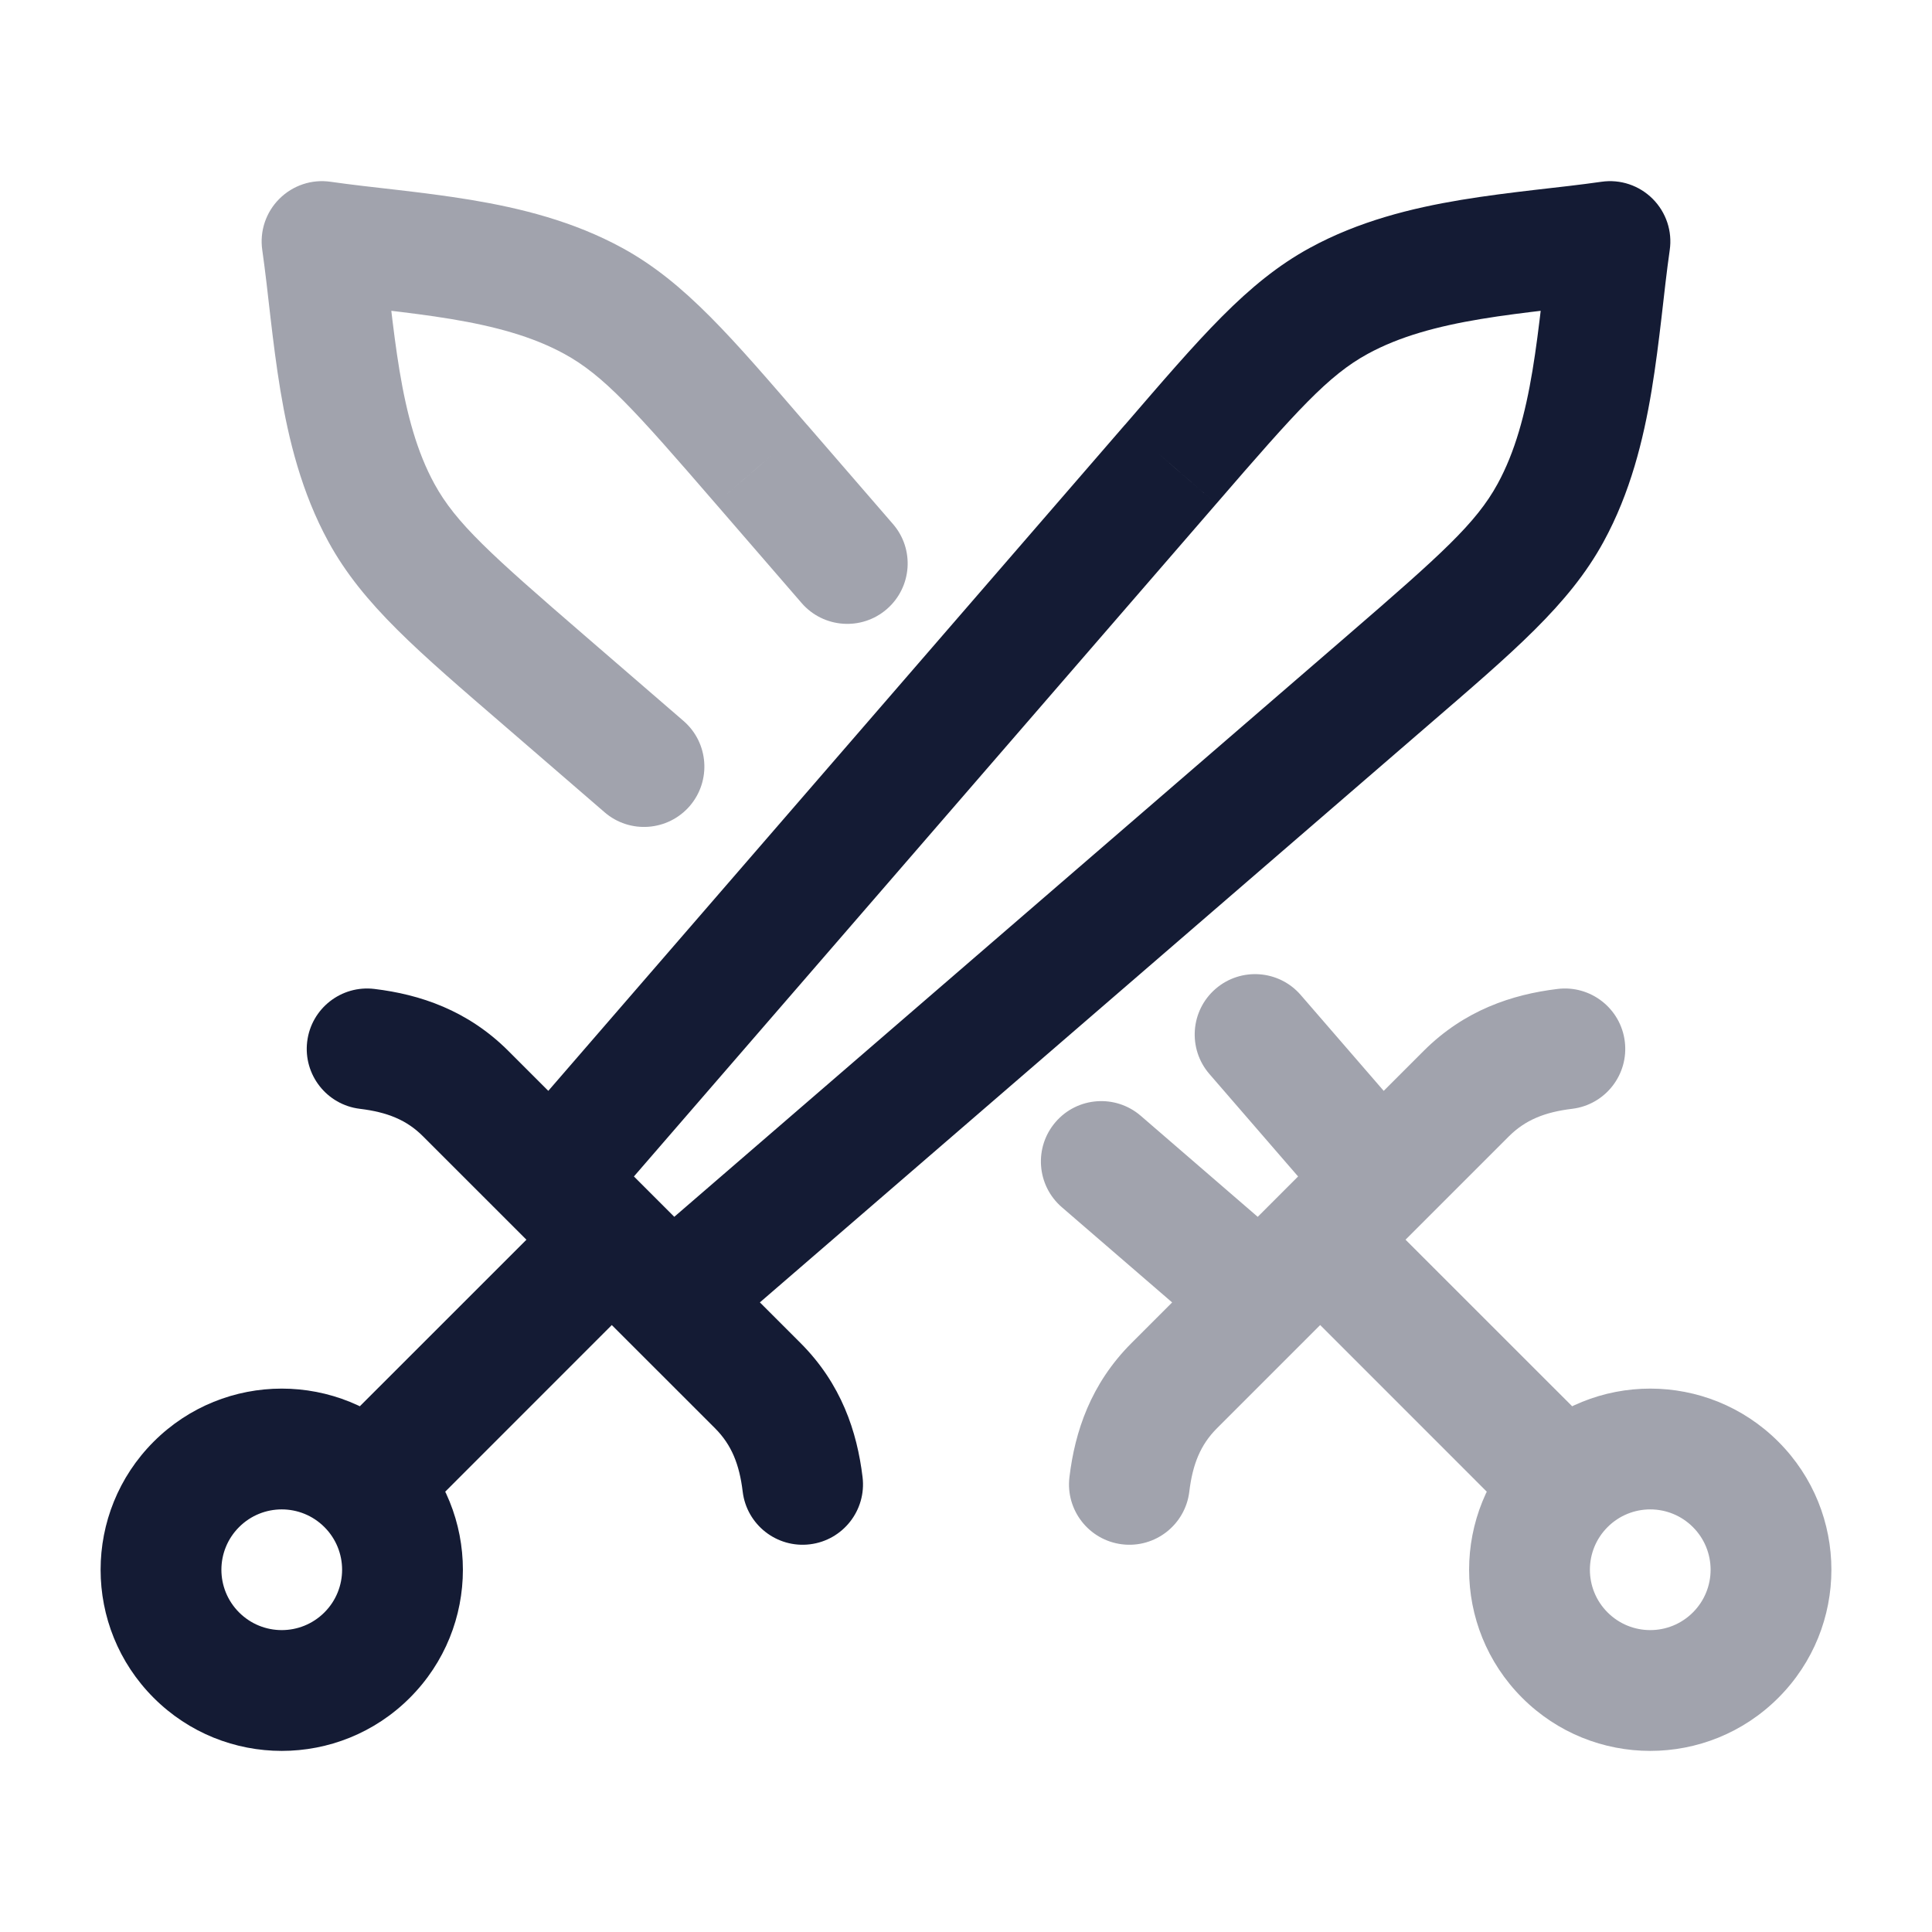 <svg width="24" height="24" viewBox="0 0 24 24" fill="none" xmlns="http://www.w3.org/2000/svg">
<path opacity="0.4" d="M15.87 15.93C15.577 15.637 15.577 15.163 15.87 14.87C16.163 14.577 16.637 14.577 16.93 14.87L15.87 15.93ZM18.214 13.586L18.744 14.116L18.214 13.586ZM14.586 17.214L15.116 17.744L15.116 17.744L14.586 17.214ZM16.151 15.571C16.465 15.842 16.5 16.316 16.229 16.629C15.958 16.942 15.484 16.977 15.171 16.706L16.151 15.571ZM6.767 8.458L6.277 9.025L6.277 9.025L6.767 8.458ZM4 3L3.258 3.106C3.224 2.872 3.303 2.637 3.47 2.47C3.637 2.303 3.872 2.224 4.106 2.258L4 3ZM9.458 5.767L8.891 6.258L8.89 6.257L9.458 5.767ZM17.716 14.16C17.987 14.473 17.953 14.947 17.64 15.218C17.327 15.489 16.853 15.455 16.582 15.142L17.716 14.16ZM7.37 3.738L7.01 4.396L7.37 3.738ZM4.738 6.37L4.08 6.73V6.73L4.738 6.37ZM8.49 8.955C8.804 9.226 8.838 9.699 8.568 10.013C8.297 10.326 7.823 10.361 7.51 10.09L8.49 8.955ZM11.092 6.509C11.364 6.822 11.329 7.296 11.016 7.567C10.703 7.838 10.229 7.804 9.958 7.491L11.092 6.509ZM13.19 14.996C12.877 14.725 12.842 14.252 13.113 13.938C13.383 13.625 13.857 13.59 14.171 13.861L13.19 14.996ZM15.024 13.342C14.753 13.029 14.787 12.555 15.1 12.284C15.413 12.013 15.887 12.047 16.158 12.36L15.024 13.342ZM14.774 18.53C14.724 18.941 14.35 19.234 13.939 19.184C13.528 19.134 13.235 18.76 13.285 18.349L14.774 18.53ZM19.349 12.285C19.76 12.235 20.134 12.528 20.184 12.939C20.234 13.35 19.941 13.724 19.53 13.774L19.349 12.285ZM18.909 18.97L15.87 15.93L16.93 14.87L19.97 17.909L18.909 18.97ZM19.97 20.03C20.263 20.323 20.737 20.323 21.03 20.03L22.091 21.091C21.212 21.97 19.788 21.97 18.909 21.091L19.97 20.03ZM21.03 20.03C21.323 19.737 21.323 19.263 21.03 18.97L22.091 17.909C22.97 18.788 22.97 20.212 22.091 21.091L21.03 20.03ZM21.03 18.97C20.737 18.677 20.263 18.677 19.97 18.97L18.909 17.909C19.788 17.03 21.212 17.03 22.091 17.909L21.03 18.97ZM19.97 18.97C19.677 19.263 19.677 19.737 19.97 20.03L18.909 21.091C18.03 20.212 18.03 18.788 18.909 17.909L19.97 18.97ZM18.744 14.116L15.116 17.744L14.056 16.684L17.684 13.056L18.744 14.116ZM8.89 6.257C7.886 5.095 7.499 4.663 7.01 4.396L7.73 3.08C8.512 3.507 9.093 4.197 10.025 5.277L8.89 6.257ZM6.277 9.025C5.197 8.093 4.507 7.512 4.08 6.73L5.396 6.01C5.663 6.499 6.095 6.886 7.257 7.89L6.277 9.025ZM4.08 6.73C3.747 6.121 3.585 5.463 3.483 4.85C3.432 4.541 3.394 4.234 3.36 3.943C3.326 3.646 3.296 3.372 3.258 3.106L4.742 2.894C4.784 3.185 4.817 3.486 4.85 3.769C4.884 4.057 4.918 4.334 4.963 4.604C5.053 5.146 5.18 5.615 5.396 6.01L4.08 6.73ZM4.106 2.258C4.372 2.296 4.646 2.326 4.943 2.36C5.234 2.394 5.541 2.432 5.85 2.483C6.463 2.585 7.121 2.747 7.73 3.08L7.01 4.396C6.615 4.18 6.146 4.053 5.604 3.963C5.334 3.918 5.057 3.884 4.769 3.85C4.486 3.817 4.185 3.784 3.894 3.742L4.106 2.258ZM7.51 10.09L6.277 9.025L7.257 7.89L8.49 8.955L7.51 10.09ZM10.025 5.276L11.092 6.509L9.958 7.491L8.891 6.258L10.025 5.276ZM15.171 16.706L13.19 14.996L14.171 13.861L16.151 15.571L15.171 16.706ZM16.158 12.36L17.716 14.16L16.582 15.142L15.024 13.342L16.158 12.36ZM15.116 17.744C14.913 17.948 14.815 18.189 14.774 18.53L13.285 18.349C13.353 17.785 13.548 17.192 14.056 16.684L15.116 17.744ZM19.53 13.774C19.189 13.815 18.948 13.913 18.744 14.116L17.684 13.056C18.192 12.548 18.785 12.353 19.349 12.285L19.53 13.774Z" fill="#141B34"/>
<path d="M8.13 15.93C8.423 15.637 8.423 15.163 8.13 14.87C7.837 14.577 7.363 14.577 7.07 14.87L8.13 15.93ZM5.786 13.586L5.255 14.116L5.786 13.586ZM9.414 17.214L8.884 17.744L8.884 17.744L9.414 17.214ZM7.849 15.571C7.535 15.842 7.5 16.316 7.771 16.629C8.042 16.942 8.516 16.977 8.829 16.706L7.849 15.571ZM17.233 8.458L17.723 9.025L17.723 9.025L17.233 8.458ZM20 3L20.742 3.106C20.776 2.872 20.697 2.637 20.53 2.47C20.363 2.303 20.128 2.224 19.894 2.258L20 3ZM14.542 5.767L15.109 6.258L15.11 6.257L14.542 5.767ZM6.284 14.16C6.013 14.473 6.047 14.947 6.36 15.218C6.673 15.489 7.147 15.455 7.418 15.142L6.284 14.16ZM16.63 3.738L16.99 4.396L16.63 3.738ZM19.262 6.37L19.92 6.73V6.73L19.262 6.37ZM4.651 12.285C4.24 12.235 3.866 12.528 3.816 12.939C3.766 13.35 4.059 13.724 4.47 13.774L4.651 12.285ZM9.226 18.53C9.276 18.941 9.65 19.234 10.061 19.184C10.472 19.134 10.765 18.76 10.715 18.349L9.226 18.53ZM5.091 18.97L8.13 15.93L7.07 14.87L4.03 17.909L5.091 18.97ZM4.03 20.03C3.737 20.323 3.263 20.323 2.97 20.03L1.909 21.091C2.788 21.97 4.212 21.97 5.091 21.091L4.03 20.03ZM2.97 20.03C2.677 19.737 2.677 19.263 2.97 18.97L1.909 17.909C1.03 18.788 1.03 20.212 1.909 21.091L2.97 20.03ZM2.97 18.97C3.263 18.677 3.737 18.677 4.03 18.97L5.091 17.909C4.212 17.03 2.788 17.03 1.909 17.909L2.97 18.97ZM4.03 18.97C4.323 19.263 4.323 19.737 4.03 20.03L5.091 21.091C5.97 20.212 5.97 18.788 5.091 17.909L4.03 18.97ZM5.255 14.116L8.884 17.744L9.945 16.684L6.316 13.056L5.255 14.116ZM8.829 16.706L17.723 9.025L16.743 7.89L7.849 15.571L8.829 16.706ZM13.975 5.276L6.284 14.16L7.418 15.142L15.109 6.258L13.975 5.276ZM15.11 6.257C16.114 5.095 16.501 4.663 16.99 4.396L16.27 3.08C15.488 3.507 14.907 4.197 13.975 5.277L15.11 6.257ZM17.723 9.025C18.803 8.093 19.493 7.512 19.92 6.73L18.604 6.01C18.337 6.499 17.905 6.886 16.743 7.89L17.723 9.025ZM19.92 6.73C20.253 6.121 20.415 5.463 20.517 4.85C20.568 4.541 20.606 4.234 20.64 3.943C20.674 3.646 20.704 3.372 20.742 3.106L19.258 2.894C19.216 3.185 19.183 3.486 19.15 3.769C19.116 4.057 19.082 4.334 19.037 4.604C18.947 5.146 18.82 5.615 18.604 6.01L19.92 6.73ZM19.894 2.258C19.628 2.296 19.354 2.326 19.057 2.36C18.767 2.394 18.459 2.432 18.151 2.483C17.537 2.585 16.879 2.747 16.27 3.08L16.99 4.396C17.385 4.18 17.854 4.053 18.396 3.963C18.666 3.918 18.943 3.884 19.231 3.85C19.514 3.817 19.815 3.784 20.106 3.742L19.894 2.258ZM4.47 13.774C4.811 13.815 5.053 13.913 5.255 14.116L6.316 13.056C5.808 12.548 5.215 12.353 4.651 12.285L4.47 13.774ZM8.884 17.744C9.087 17.948 9.185 18.189 9.226 18.53L10.715 18.349C10.647 17.785 10.452 17.192 9.945 16.684L8.884 17.744Z" fill="#141B34"/>
</svg>
